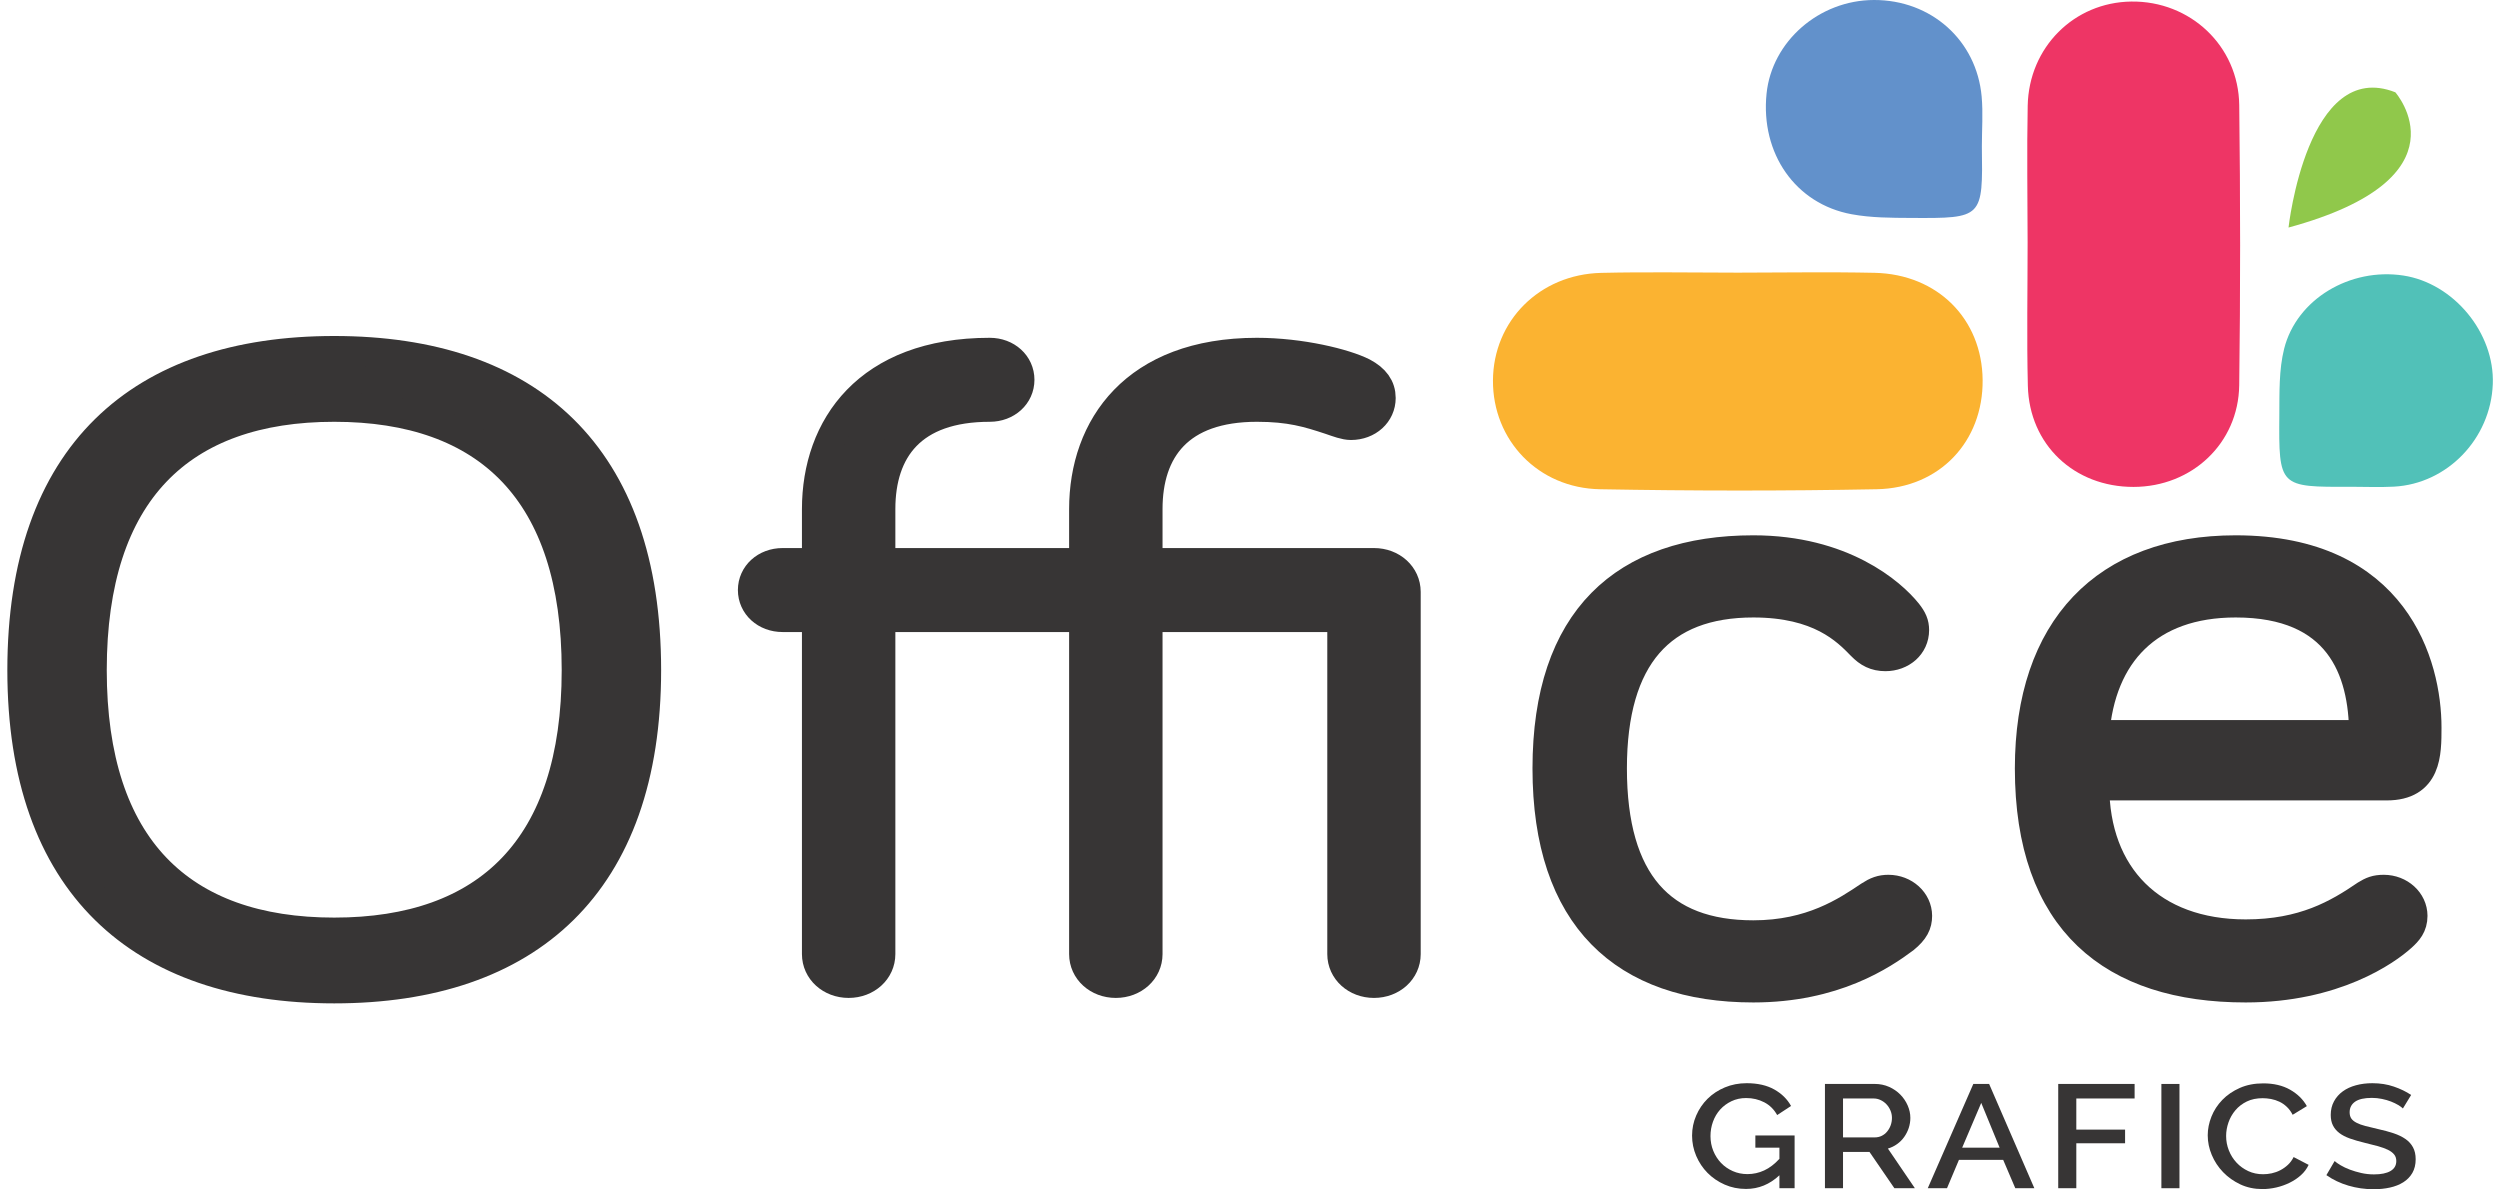 <svg width="227" height="108" viewBox="0 0 227 108" fill="none" xmlns="http://www.w3.org/2000/svg">
<path d="M157.801 24.757C153.664 24.757 149.525 24.679 145.391 24.777C139.78 24.909 135.589 29.143 135.561 34.548C135.535 39.959 139.648 44.321 145.284 44.424C153.656 44.575 162.035 44.584 170.405 44.423C176.145 44.312 180.072 40.065 180.023 34.508C179.973 28.965 175.936 24.897 170.212 24.772C166.077 24.681 161.939 24.755 157.801 24.757Z" fill="#FBB331"/>
<path d="M184.107 22.017C184.107 26.355 184.023 30.697 184.129 35.032C184.258 40.386 188.346 44.219 193.726 44.212C199.01 44.206 203.249 40.269 203.321 34.978C203.434 26.503 203.427 18.024 203.323 9.55C203.258 4.157 198.861 0.067 193.513 0.141C188.327 0.211 184.219 4.29 184.115 9.605C184.034 13.741 184.099 17.879 184.107 22.017Z" fill="#EE3565"/>
<path d="M179.954 13.292C179.954 11.781 180.069 10.261 179.934 8.763C179.47 3.649 175.34 -0.013 170.156 3.24708e-05C165.176 0.011 160.884 3.756 160.402 8.512C159.853 13.931 163.017 18.511 168.126 19.453C169.892 19.779 171.732 19.779 173.538 19.789C180.046 19.827 180.046 19.804 179.954 13.292Z" fill="#6291CB"/>
<path d="M213.447 44.199C214.755 44.199 216.067 44.258 217.371 44.188C222.223 43.928 226.155 39.83 226.346 34.877C226.527 30.241 222.804 25.721 218.227 25.019C213.411 24.282 208.54 27.143 207.4 31.668C206.919 33.583 206.979 35.66 206.963 37.664C206.908 44.232 206.939 44.232 213.447 44.199Z" fill="#51C1B8"/>
<path d="M207.798 20.661C207.798 20.661 209.506 5.233 217.497 8.381C217.497 8.381 224.354 16.156 207.798 20.661Z" fill="#90C84B"/>
<path d="M8.36 60.849C8.36 76.963 16.447 84.651 30.348 84.651C44.249 84.651 52.336 76.963 52.336 60.849C52.336 44.651 44.249 36.965 30.348 36.965C16.447 36.965 8.36 44.651 8.36 60.849ZM2 60.849C2 41.263 12.721 31.842 30.348 31.842C47.975 31.842 58.697 41.263 58.697 60.849C58.697 80.27 47.975 89.773 30.348 89.773C12.721 89.773 2 80.27 2 60.849Z" fill="#373535"/>
<path d="M8.36 60.849C8.36 76.963 16.447 84.651 30.348 84.651C44.249 84.651 52.336 76.963 52.336 60.849C52.336 44.651 44.249 36.965 30.348 36.965C16.447 36.965 8.36 44.651 8.36 60.849ZM2 60.849C2 41.263 12.721 31.842 30.348 31.842C47.975 31.842 58.697 41.263 58.697 60.849C58.697 80.27 47.975 89.773 30.348 89.773C12.721 89.773 2 80.27 2 60.849Z" stroke="#373535" stroke-width="2.667" stroke-miterlimit="10"/>
<path d="M79.965 56.056V86.633C79.965 88.12 78.693 89.278 77.057 89.278C75.422 89.278 74.15 88.12 74.15 86.633V56.056H71.061C69.515 56.056 68.334 54.981 68.334 53.576C68.334 52.172 69.515 51.097 71.061 51.097H74.15V46.221C74.15 38.784 78.783 32.006 89.869 32.006C91.413 32.006 92.594 33.081 92.594 34.486C92.594 35.89 91.413 36.965 89.869 36.965C82.781 36.965 79.965 40.849 79.965 46.221V51.097H98.409V46.221C98.409 38.784 103.043 32.006 114.129 32.006C118.126 32.006 122.125 32.998 123.759 33.825C124.85 34.404 125.395 35.146 125.395 36.138C125.395 37.544 124.214 38.618 122.669 38.618C122.125 38.618 121.489 38.37 120.761 38.122C118.762 37.461 117.127 36.965 114.129 36.965C107.041 36.965 104.225 40.849 104.225 46.221V51.097H124.759C126.394 51.097 127.666 52.254 127.666 53.741V86.633C127.666 88.12 126.394 89.278 124.759 89.278C123.123 89.278 121.851 88.12 121.851 86.633V56.056H104.225V86.633C104.225 88.12 102.953 89.278 101.317 89.278C99.682 89.278 98.409 88.12 98.409 86.633V56.056H79.965Z" fill="#373535"/>
<path d="M79.965 56.056V86.633C79.965 88.12 78.693 89.278 77.057 89.278C75.422 89.278 74.15 88.12 74.15 86.633V56.056H71.061C69.515 56.056 68.334 54.981 68.334 53.576C68.334 52.172 69.515 51.097 71.061 51.097H74.15V46.221C74.15 38.784 78.783 32.006 89.869 32.006C91.413 32.006 92.594 33.081 92.594 34.486C92.594 35.89 91.413 36.965 89.869 36.965C82.781 36.965 79.965 40.849 79.965 46.221V51.097H98.409V46.221C98.409 38.784 103.043 32.006 114.129 32.006C118.126 32.006 122.125 32.998 123.759 33.825C124.85 34.404 125.395 35.146 125.395 36.138C125.395 37.544 124.214 38.618 122.669 38.618C122.125 38.618 121.489 38.37 120.761 38.122C118.762 37.461 117.127 36.965 114.129 36.965C107.041 36.965 104.225 40.849 104.225 46.221V51.097H124.759C126.394 51.097 127.666 52.254 127.666 53.741V86.633C127.666 88.12 126.394 89.278 124.759 89.278C123.123 89.278 121.851 88.12 121.851 86.633V56.056H104.225V86.633C104.225 88.12 102.953 89.278 101.317 89.278C99.682 89.278 98.409 88.12 98.409 86.633V56.056H79.965Z" stroke="#373535" stroke-width="2.667" stroke-miterlimit="10"/>
<path d="M159.202 49.94C167.288 49.94 171.74 53.824 173.194 55.642C173.649 56.22 173.83 56.634 173.83 57.213C173.83 58.617 172.648 59.609 171.195 59.609C170.286 59.609 169.65 59.278 169.014 58.617C167.651 57.213 165.199 54.733 159.202 54.733C150.842 54.733 146.39 59.609 146.39 69.773C146.39 80.104 150.842 84.898 159.202 84.898C164.471 84.898 167.651 82.749 169.742 81.344C170.378 80.929 170.832 80.765 171.467 80.765C172.922 80.765 174.103 81.841 174.103 83.161C174.103 83.906 173.83 84.484 172.922 85.229C170.923 86.716 166.562 89.689 159.202 89.689C147.48 89.689 140.484 83.328 140.484 69.773C140.484 56.22 147.48 49.94 159.202 49.94Z" fill="#373535"/>
<path d="M159.202 49.94C167.288 49.94 171.74 53.824 173.194 55.642C173.649 56.22 173.83 56.634 173.83 57.213C173.83 58.617 172.648 59.609 171.195 59.609C170.286 59.609 169.65 59.278 169.014 58.617C167.651 57.213 165.199 54.733 159.202 54.733C150.842 54.733 146.39 59.609 146.39 69.773C146.39 80.104 150.842 84.898 159.202 84.898C164.471 84.898 167.651 82.749 169.742 81.344C170.378 80.929 170.832 80.765 171.467 80.765C172.922 80.765 174.103 81.841 174.103 83.161C174.103 83.906 173.83 84.484 172.922 85.229C170.923 86.716 166.562 89.689 159.202 89.689C147.48 89.689 140.484 83.328 140.484 69.773C140.484 56.22 147.48 49.94 159.202 49.94Z" stroke="#373535" stroke-width="2.667" stroke-miterlimit="10"/>
<path d="M203.001 54.733C195.095 54.733 190.734 59.361 190.189 66.716H214.631C214.631 60.765 212.359 54.733 203.001 54.733ZM203.001 49.94C217.538 49.94 220.355 60.435 220.355 66.055C220.355 68.452 220.355 71.344 216.721 71.344H190.189C190.189 79.525 195.367 84.815 203.909 84.815C209.179 84.815 212.269 82.997 214.813 81.26C215.358 80.929 215.721 80.765 216.447 80.765C217.902 80.765 219.083 81.841 219.083 83.161C219.083 84.069 218.629 84.567 218.083 85.063C216.721 86.301 211.995 89.689 203.909 89.689C191.825 89.689 184.283 83.659 184.283 69.773C184.283 57.047 191.189 49.94 203.001 49.94" fill="#373535"/>
<path d="M203.001 54.733C195.095 54.733 190.734 59.361 190.189 66.716H214.631C214.631 60.765 212.359 54.733 203.001 54.733ZM203.001 49.94C217.538 49.94 220.355 60.435 220.355 66.055C220.355 68.452 220.355 71.344 216.721 71.344H190.189C190.189 79.525 195.367 84.815 203.909 84.815C209.179 84.815 212.269 82.997 214.813 81.26C215.358 80.929 215.721 80.765 216.447 80.765C217.902 80.765 219.083 81.841 219.083 83.161C219.083 84.069 218.629 84.567 218.083 85.063C216.721 86.301 211.995 89.689 203.909 89.689C191.825 89.689 184.283 83.659 184.283 69.773C184.283 57.047 191.189 49.94 203.001 49.94V49.94Z" stroke="#373535" stroke-width="2.667" stroke-miterlimit="10"/>
<path d="M161.571 106.716C160.691 107.542 159.68 107.956 158.536 107.956C157.843 107.956 157.198 107.825 156.602 107.562C156.006 107.3 155.488 106.946 155.047 106.502C154.608 106.058 154.264 105.542 154.015 104.956C153.766 104.369 153.64 103.756 153.64 103.116C153.64 102.476 153.766 101.866 154.015 101.289C154.264 100.712 154.608 100.204 155.047 99.769C155.488 99.333 156.011 98.989 156.616 98.736C157.222 98.482 157.882 98.354 158.595 98.354C159.592 98.354 160.428 98.545 161.102 98.922C161.776 99.3 162.284 99.8 162.627 100.422L161.366 101.248C161.082 100.734 160.691 100.348 160.194 100.089C159.695 99.832 159.147 99.702 158.551 99.702C158.063 99.702 157.618 99.798 157.218 99.989C156.816 100.181 156.475 100.433 156.191 100.748C155.907 101.065 155.69 101.43 155.539 101.849C155.387 102.266 155.312 102.702 155.312 103.156C155.312 103.634 155.398 104.084 155.568 104.502C155.739 104.92 155.974 105.285 156.271 105.596C156.57 105.908 156.924 106.153 157.335 106.336C157.744 106.518 158.19 106.609 158.668 106.609C159.196 106.609 159.702 106.498 160.186 106.276C160.67 106.053 161.131 105.702 161.571 105.222V104.209H159.387V103.102H162.95V107.889H161.571V106.716Z" fill="#373535"/>
<path d="M167.346 103.276H170.22C170.454 103.276 170.666 103.229 170.857 103.136C171.048 103.042 171.212 102.914 171.348 102.748C171.485 102.584 171.593 102.396 171.672 102.182C171.749 101.969 171.789 101.742 171.789 101.502C171.789 101.262 171.741 101.036 171.649 100.822C171.556 100.609 171.434 100.422 171.282 100.262C171.13 100.102 170.956 99.976 170.754 99.882C170.554 99.789 170.346 99.742 170.132 99.742H167.346V103.276ZM165.705 107.889V98.422H170.234C170.704 98.422 171.136 98.512 171.532 98.689C171.928 98.866 172.266 99.1 172.55 99.389C172.834 99.678 173.056 100.008 173.217 100.376C173.378 100.745 173.46 101.121 173.46 101.502C173.46 101.822 173.41 102.129 173.313 102.422C173.214 102.716 173.078 102.986 172.902 103.236C172.726 103.484 172.512 103.7 172.257 103.882C172.004 104.065 171.725 104.2 171.422 104.289L173.87 107.889H172.009L169.75 104.596H167.346V107.889H165.705Z" fill="#373535"/>
<path d="M181.566 104.209L179.896 100.143L178.165 104.209H181.566ZM179.177 98.423H180.613L184.718 107.889H182.988L181.889 105.316H177.872L176.788 107.889H175.042L179.177 98.423Z" fill="#373535"/>
<path d="M186.887 107.889V98.422H193.822V99.742H188.529V102.569H192.957V103.809H188.529V107.889H186.887Z" fill="#373535"/>
<path d="M196.254 98.423H197.896V107.89H196.254V98.423Z" fill="#373535"/>
<path d="M200.462 103.089C200.462 102.52 200.574 101.953 200.799 101.389C201.023 100.825 201.354 100.317 201.788 99.87C202.223 99.42 202.754 99.059 203.379 98.783C204.004 98.507 204.712 98.37 205.504 98.37C206.452 98.37 207.264 98.561 207.938 98.943C208.612 99.326 209.12 99.823 209.462 100.436L208.172 101.223C208.026 100.939 207.851 100.697 207.644 100.503C207.439 100.307 207.215 100.151 206.971 100.036C206.726 99.92 206.472 99.839 206.208 99.788C205.944 99.74 205.69 99.716 205.446 99.716C204.899 99.716 204.42 99.816 204.01 100.015C203.599 100.216 203.255 100.48 202.976 100.809C202.698 101.137 202.487 101.507 202.346 101.915C202.204 102.325 202.132 102.733 202.132 103.143C202.132 103.605 202.215 104.045 202.382 104.461C202.548 104.88 202.78 105.248 203.078 105.568C203.376 105.889 203.731 106.144 204.142 106.336C204.551 106.527 205.002 106.621 205.49 106.621C205.743 106.621 206.006 106.593 206.274 106.536C206.543 106.477 206.802 106.385 207.051 106.256C207.3 106.127 207.53 105.964 207.74 105.769C207.95 105.573 208.124 105.339 208.26 105.061L209.624 105.769C209.458 106.124 209.223 106.439 208.92 106.709C208.618 106.98 208.275 107.209 207.894 107.395C207.514 107.581 207.11 107.725 206.684 107.823C206.259 107.92 205.842 107.968 205.431 107.968C204.698 107.968 204.028 107.827 203.423 107.543C202.818 107.257 202.295 106.887 201.854 106.429C201.415 105.971 201.072 105.451 200.828 104.869C200.584 104.287 200.462 103.693 200.462 103.089Z" fill="#373535"/>
<path d="M218.184 100.649C218.087 100.552 217.944 100.447 217.759 100.336C217.574 100.225 217.356 100.121 217.107 100.021C216.858 99.924 216.584 99.844 216.286 99.783C215.988 99.72 215.683 99.688 215.37 99.688C214.676 99.688 214.166 99.804 213.838 100.036C213.511 100.267 213.347 100.587 213.347 100.996C213.347 101.228 213.399 101.415 213.5 101.563C213.603 101.709 213.763 101.839 213.978 101.949C214.192 102.061 214.462 102.159 214.783 102.241C215.106 102.327 215.483 102.417 215.912 102.515C216.44 102.631 216.916 102.76 217.342 102.901C217.767 103.045 218.126 103.219 218.419 103.423C218.712 103.627 218.939 103.879 219.1 104.176C219.262 104.473 219.343 104.836 219.343 105.263C219.343 105.741 219.242 106.156 219.043 106.503C218.842 106.848 218.568 107.131 218.222 107.348C217.875 107.567 217.471 107.728 217.012 107.829C216.552 107.931 216.059 107.983 215.531 107.983C214.74 107.983 213.975 107.873 213.238 107.656C212.499 107.439 211.832 107.121 211.236 106.703L211.984 105.423C212.111 105.537 212.294 105.667 212.534 105.809C212.772 105.952 213.051 106.081 213.37 106.203C213.686 106.323 214.031 106.424 214.403 106.509C214.774 106.593 215.159 106.635 215.56 106.635C216.206 106.635 216.704 106.533 217.056 106.329C217.407 106.124 217.583 105.823 217.583 105.423C217.583 105.181 217.518 104.983 217.386 104.823C217.254 104.663 217.066 104.521 216.822 104.401C216.576 104.283 216.279 104.175 215.927 104.075C215.575 103.977 215.175 103.876 214.724 103.769C214.207 103.644 213.755 103.513 213.37 103.376C212.983 103.237 212.663 103.071 212.408 102.876C212.155 102.68 211.962 102.452 211.83 102.188C211.698 101.927 211.631 101.609 211.631 101.235C211.631 100.773 211.73 100.363 211.926 100.003C212.12 99.643 212.387 99.341 212.724 99.096C213.062 98.851 213.459 98.667 213.919 98.543C214.378 98.417 214.876 98.355 215.414 98.355C216.118 98.355 216.768 98.457 217.363 98.663C217.96 98.867 218.483 99.121 218.932 99.423L218.184 100.649Z" fill="#373535"/>
</svg>
